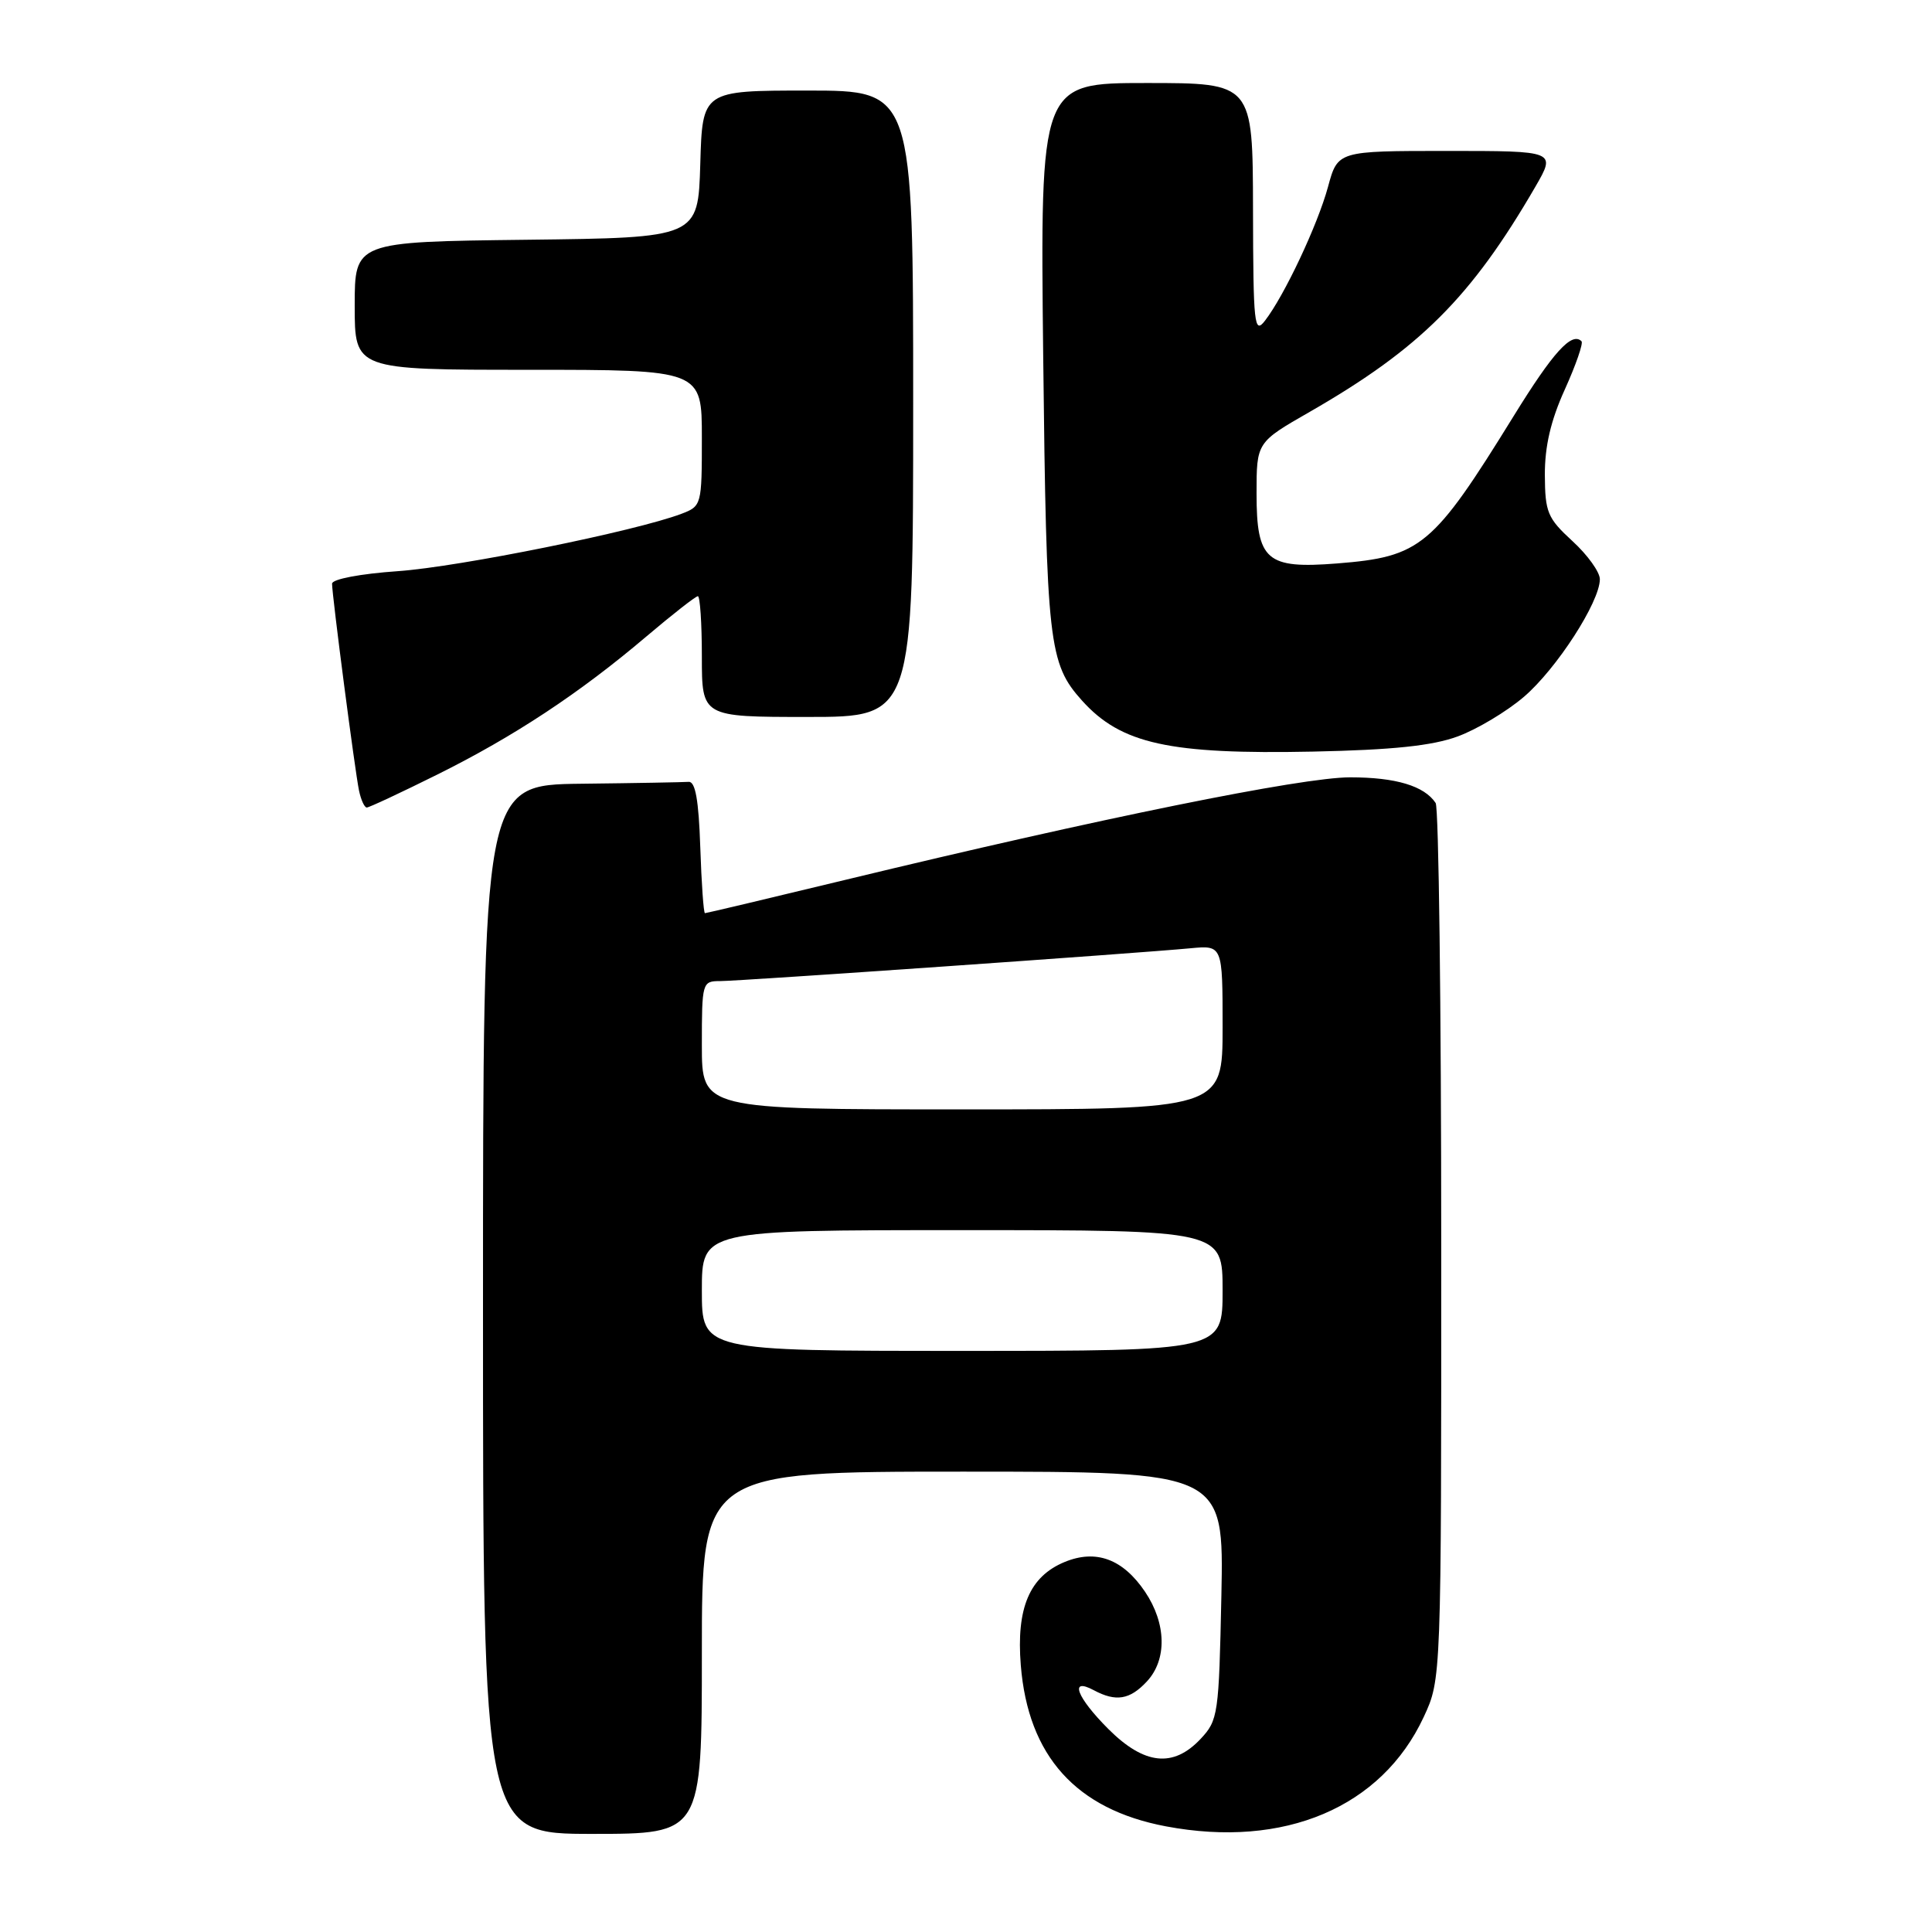 <?xml version="1.0" encoding="UTF-8" standalone="no"?>
<!DOCTYPE svg PUBLIC "-//W3C//DTD SVG 1.1//EN" "http://www.w3.org/Graphics/SVG/1.1/DTD/svg11.dtd" >
<svg xmlns="http://www.w3.org/2000/svg" xmlns:xlink="http://www.w3.org/1999/xlink" version="1.1" viewBox="0 0 256 256">
 <g >
 <path fill="currentColor"
d=" M 93.00 219.00 C 93.00 195.00 93.00 195.00 127.59 195.00 C 162.17 195.00 162.17 195.00 161.84 211.42 C 161.51 227.20 161.41 227.94 159.08 230.42 C 155.46 234.27 151.62 233.85 146.88 229.12 C 142.65 224.89 141.64 222.20 144.93 223.96 C 147.86 225.53 149.71 225.23 151.96 222.81 C 154.66 219.92 154.56 215.12 151.72 210.91 C 148.79 206.57 145.22 205.25 141.05 206.98 C 136.42 208.90 134.65 213.07 135.26 220.65 C 136.23 232.69 142.58 239.75 154.49 242.00 C 170.18 244.96 183.07 239.49 188.65 227.51 C 190.98 222.50 190.98 222.50 190.97 165.00 C 190.97 133.38 190.64 107.00 190.23 106.40 C 188.72 104.13 184.94 103.00 178.90 103.00 C 172.49 103.00 145.83 108.41 112.12 116.56 C 102.02 119.00 93.60 121.00 93.41 121.00 C 93.23 121.00 92.95 117.06 92.79 112.25 C 92.58 106.00 92.14 103.53 91.25 103.60 C 90.56 103.65 84.15 103.77 77.00 103.85 C 64.00 104.00 64.00 104.00 64.00 173.50 C 64.00 243.00 64.00 243.00 78.50 243.00 C 93.00 243.00 93.00 243.00 93.00 219.00 Z  M 57.91 102.65 C 68.12 97.58 76.78 91.86 85.62 84.36 C 89.10 81.41 92.18 79.00 92.47 79.00 C 92.76 79.00 93.00 82.60 93.00 87.00 C 93.00 95.00 93.00 95.00 107.00 95.00 C 121.00 95.00 121.00 95.00 121.00 53.50 C 121.00 12.00 121.00 12.00 107.04 12.00 C 93.07 12.00 93.07 12.00 92.79 21.75 C 92.50 31.50 92.50 31.50 69.75 31.77 C 47.00 32.04 47.00 32.04 47.00 40.52 C 47.00 49.00 47.00 49.00 70.00 49.00 C 93.00 49.00 93.00 49.00 93.00 58.02 C 93.00 66.91 92.96 67.07 90.30 68.08 C 84.24 70.38 60.93 75.10 52.75 75.68 C 47.72 76.03 44.00 76.74 44.00 77.34 C 44.00 78.90 47.03 102.15 47.57 104.75 C 47.83 105.99 48.29 107.00 48.60 107.00 C 48.91 107.00 53.10 105.04 57.91 102.65 Z  M 193.13 97.59 C 195.68 96.66 199.64 94.29 201.93 92.33 C 206.26 88.62 211.97 79.78 211.99 76.76 C 212.00 75.81 210.36 73.53 208.36 71.70 C 205.05 68.66 204.73 67.89 204.70 62.93 C 204.69 59.14 205.48 55.72 207.35 51.60 C 208.82 48.35 209.81 45.48 209.56 45.22 C 208.27 43.93 205.80 46.65 200.55 55.16 C 189.87 72.45 188.27 73.78 177.17 74.66 C 167.80 75.40 166.50 74.27 166.50 65.39 C 166.50 58.61 166.50 58.61 173.57 54.56 C 188.15 46.18 194.94 39.40 203.44 24.75 C 206.19 20.00 206.19 20.00 191.72 20.00 C 177.26 20.00 177.26 20.00 175.97 24.75 C 174.60 29.80 170.18 39.18 167.61 42.50 C 166.20 44.33 166.06 43.07 166.03 27.75 C 166.00 11.00 166.00 11.00 151.91 11.00 C 137.83 11.00 137.83 11.00 138.23 47.25 C 138.66 85.34 138.95 87.91 143.39 92.85 C 148.55 98.57 154.93 99.98 174.00 99.59 C 184.54 99.37 189.77 98.82 193.13 97.59 Z  M 93.00 171.00 C 93.00 163.00 93.00 163.00 127.50 163.00 C 162.00 163.00 162.00 163.00 162.00 171.00 C 162.00 179.00 162.00 179.00 127.50 179.00 C 93.00 179.00 93.00 179.00 93.00 171.00 Z  M 93.00 138.50 C 93.00 130.19 93.05 130.00 95.40 130.00 C 97.98 130.00 150.67 126.32 157.75 125.65 C 162.00 125.25 162.00 125.25 162.00 136.12 C 162.00 147.00 162.00 147.00 127.50 147.00 C 93.00 147.00 93.00 147.00 93.00 138.50 Z "/>
</g>
</svg>